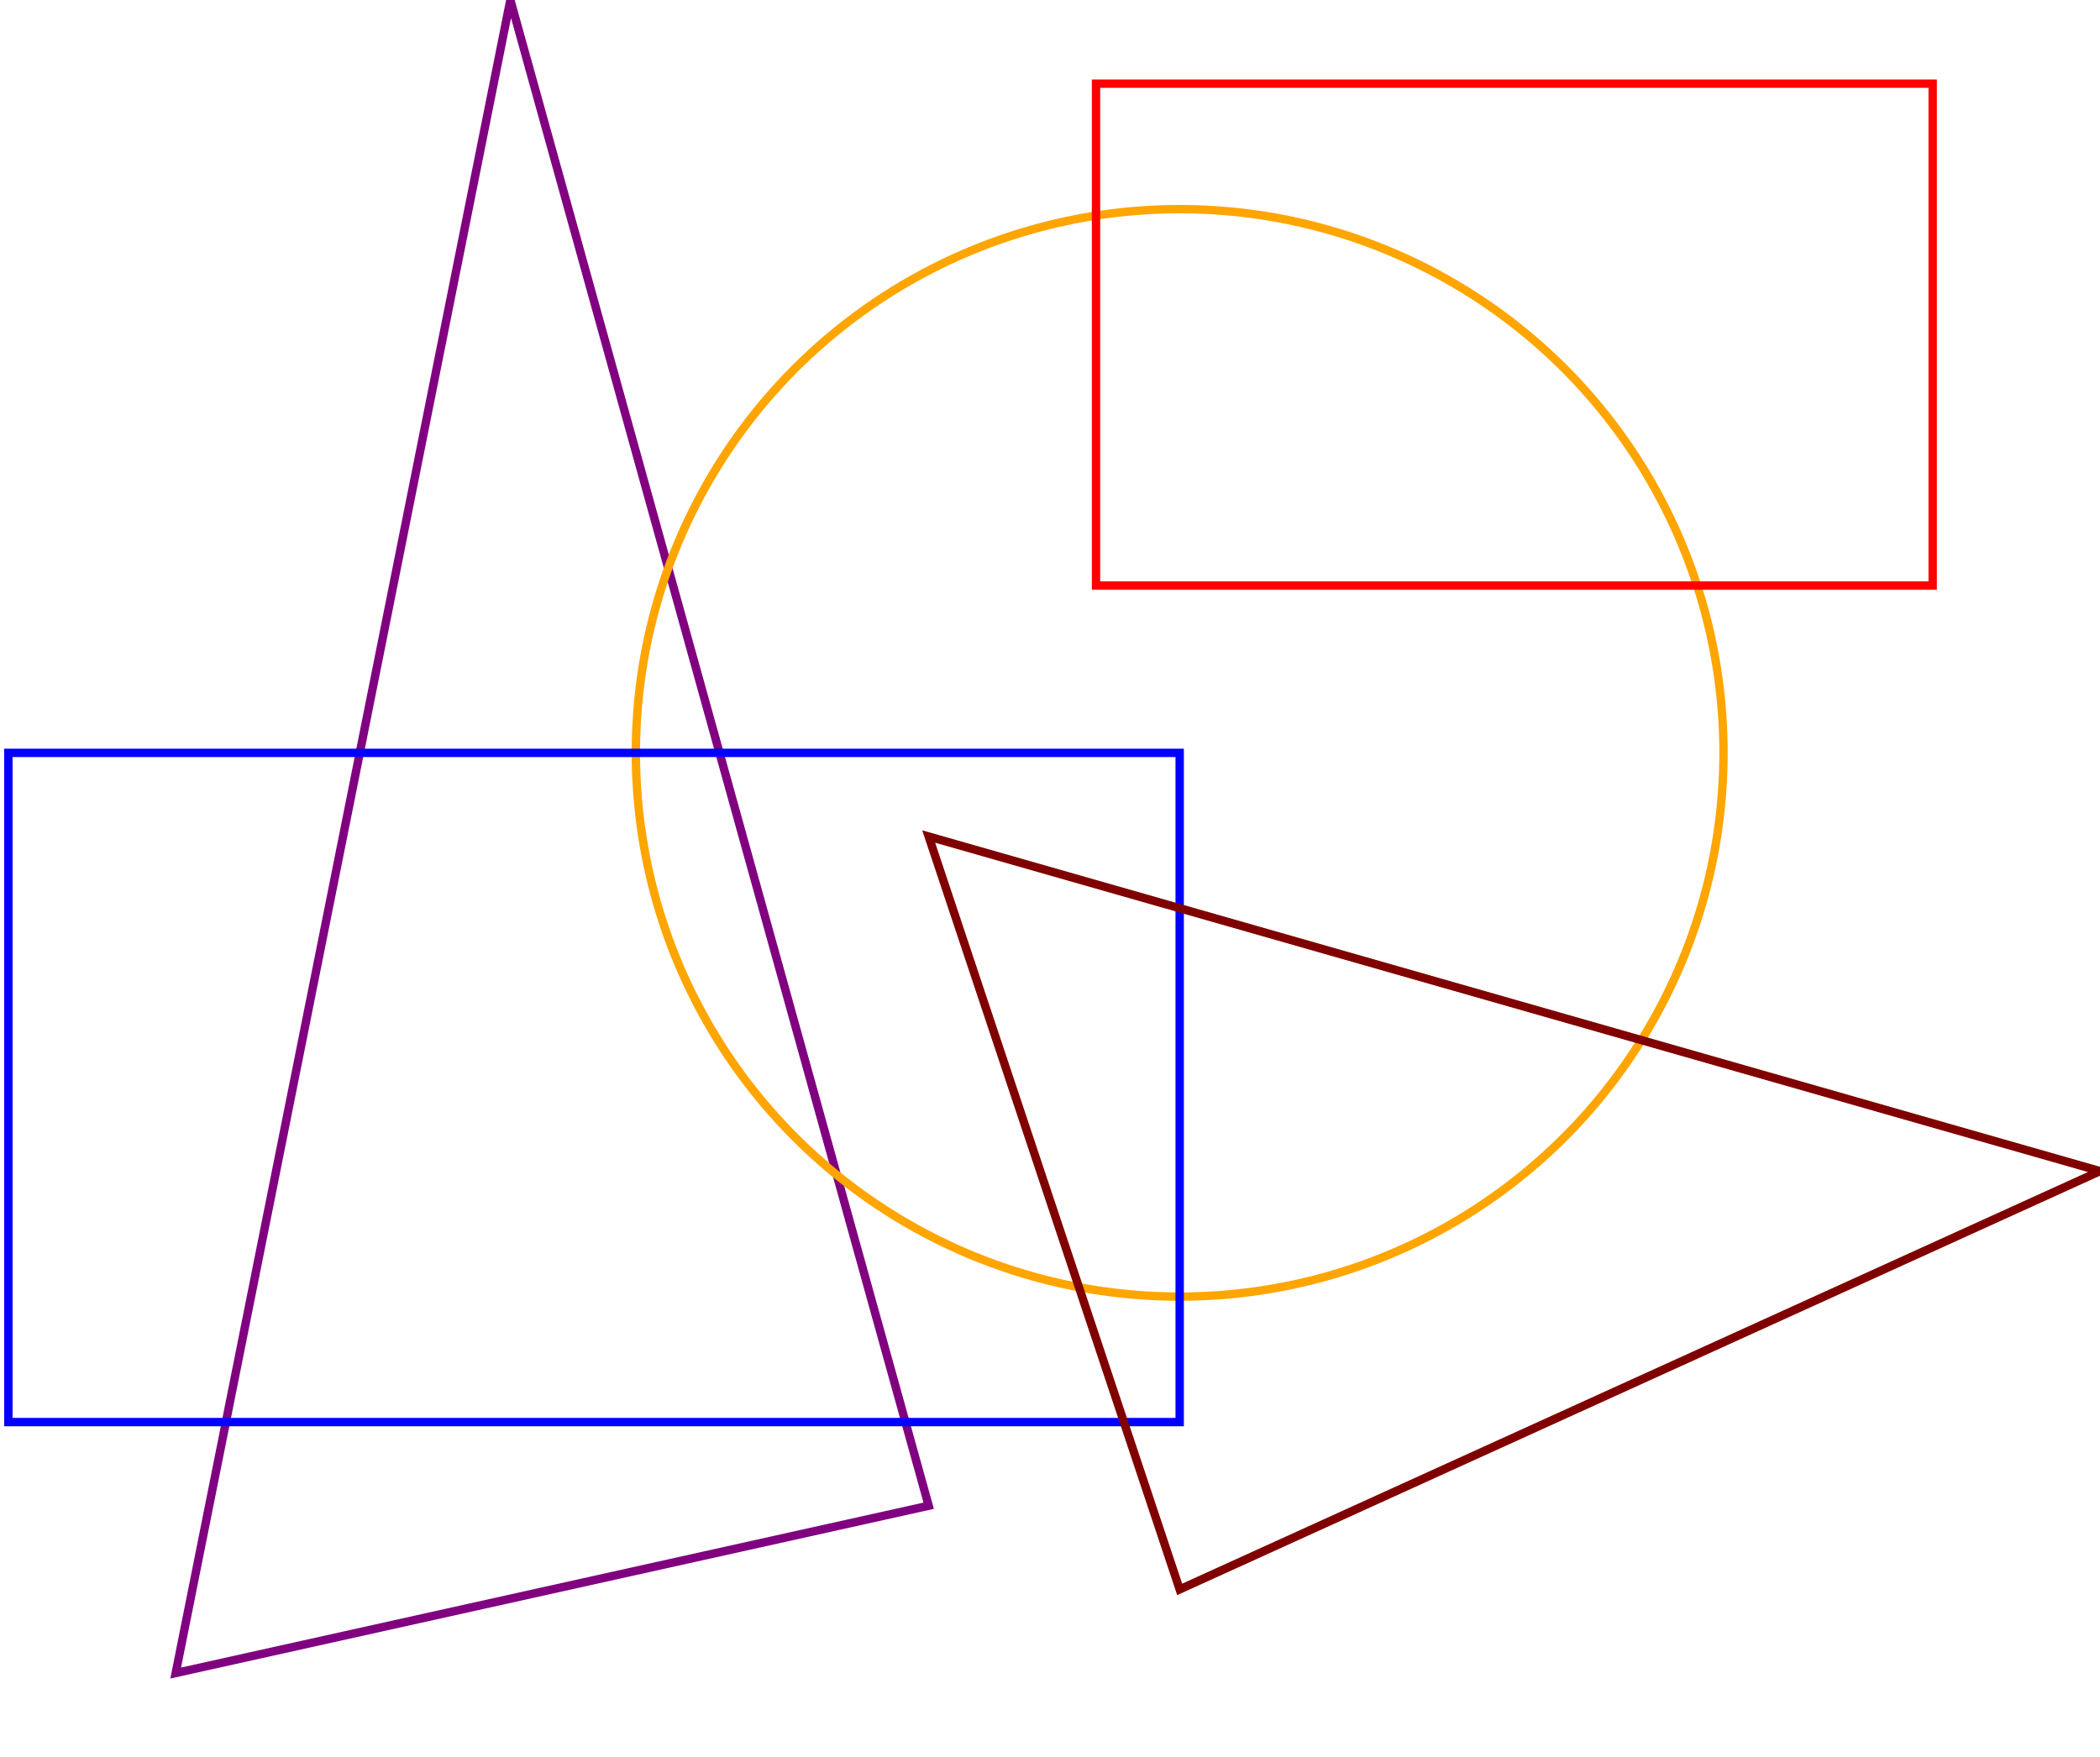 <svg height="210" viewBox="0 0 251 210" width="100%" xmlns="http://www.w3.org/2000/svg"><g fill="none" fill-rule="evenodd" transform="translate(1)"><path d="m60 0 50 180-90 20z" fill-rule="nonzero" stroke="#800080"/><circle cx="140" cy="90" r="65" stroke="#ffa500"/><g fill-rule="nonzero"><path d="m0 90h140v80h-140z" stroke="#00f"/><path d="m130 10h100v60h-100z" stroke="#f00"/><path d="m110 100 140 40-110 50z" stroke="#800000"/></g></g></svg>